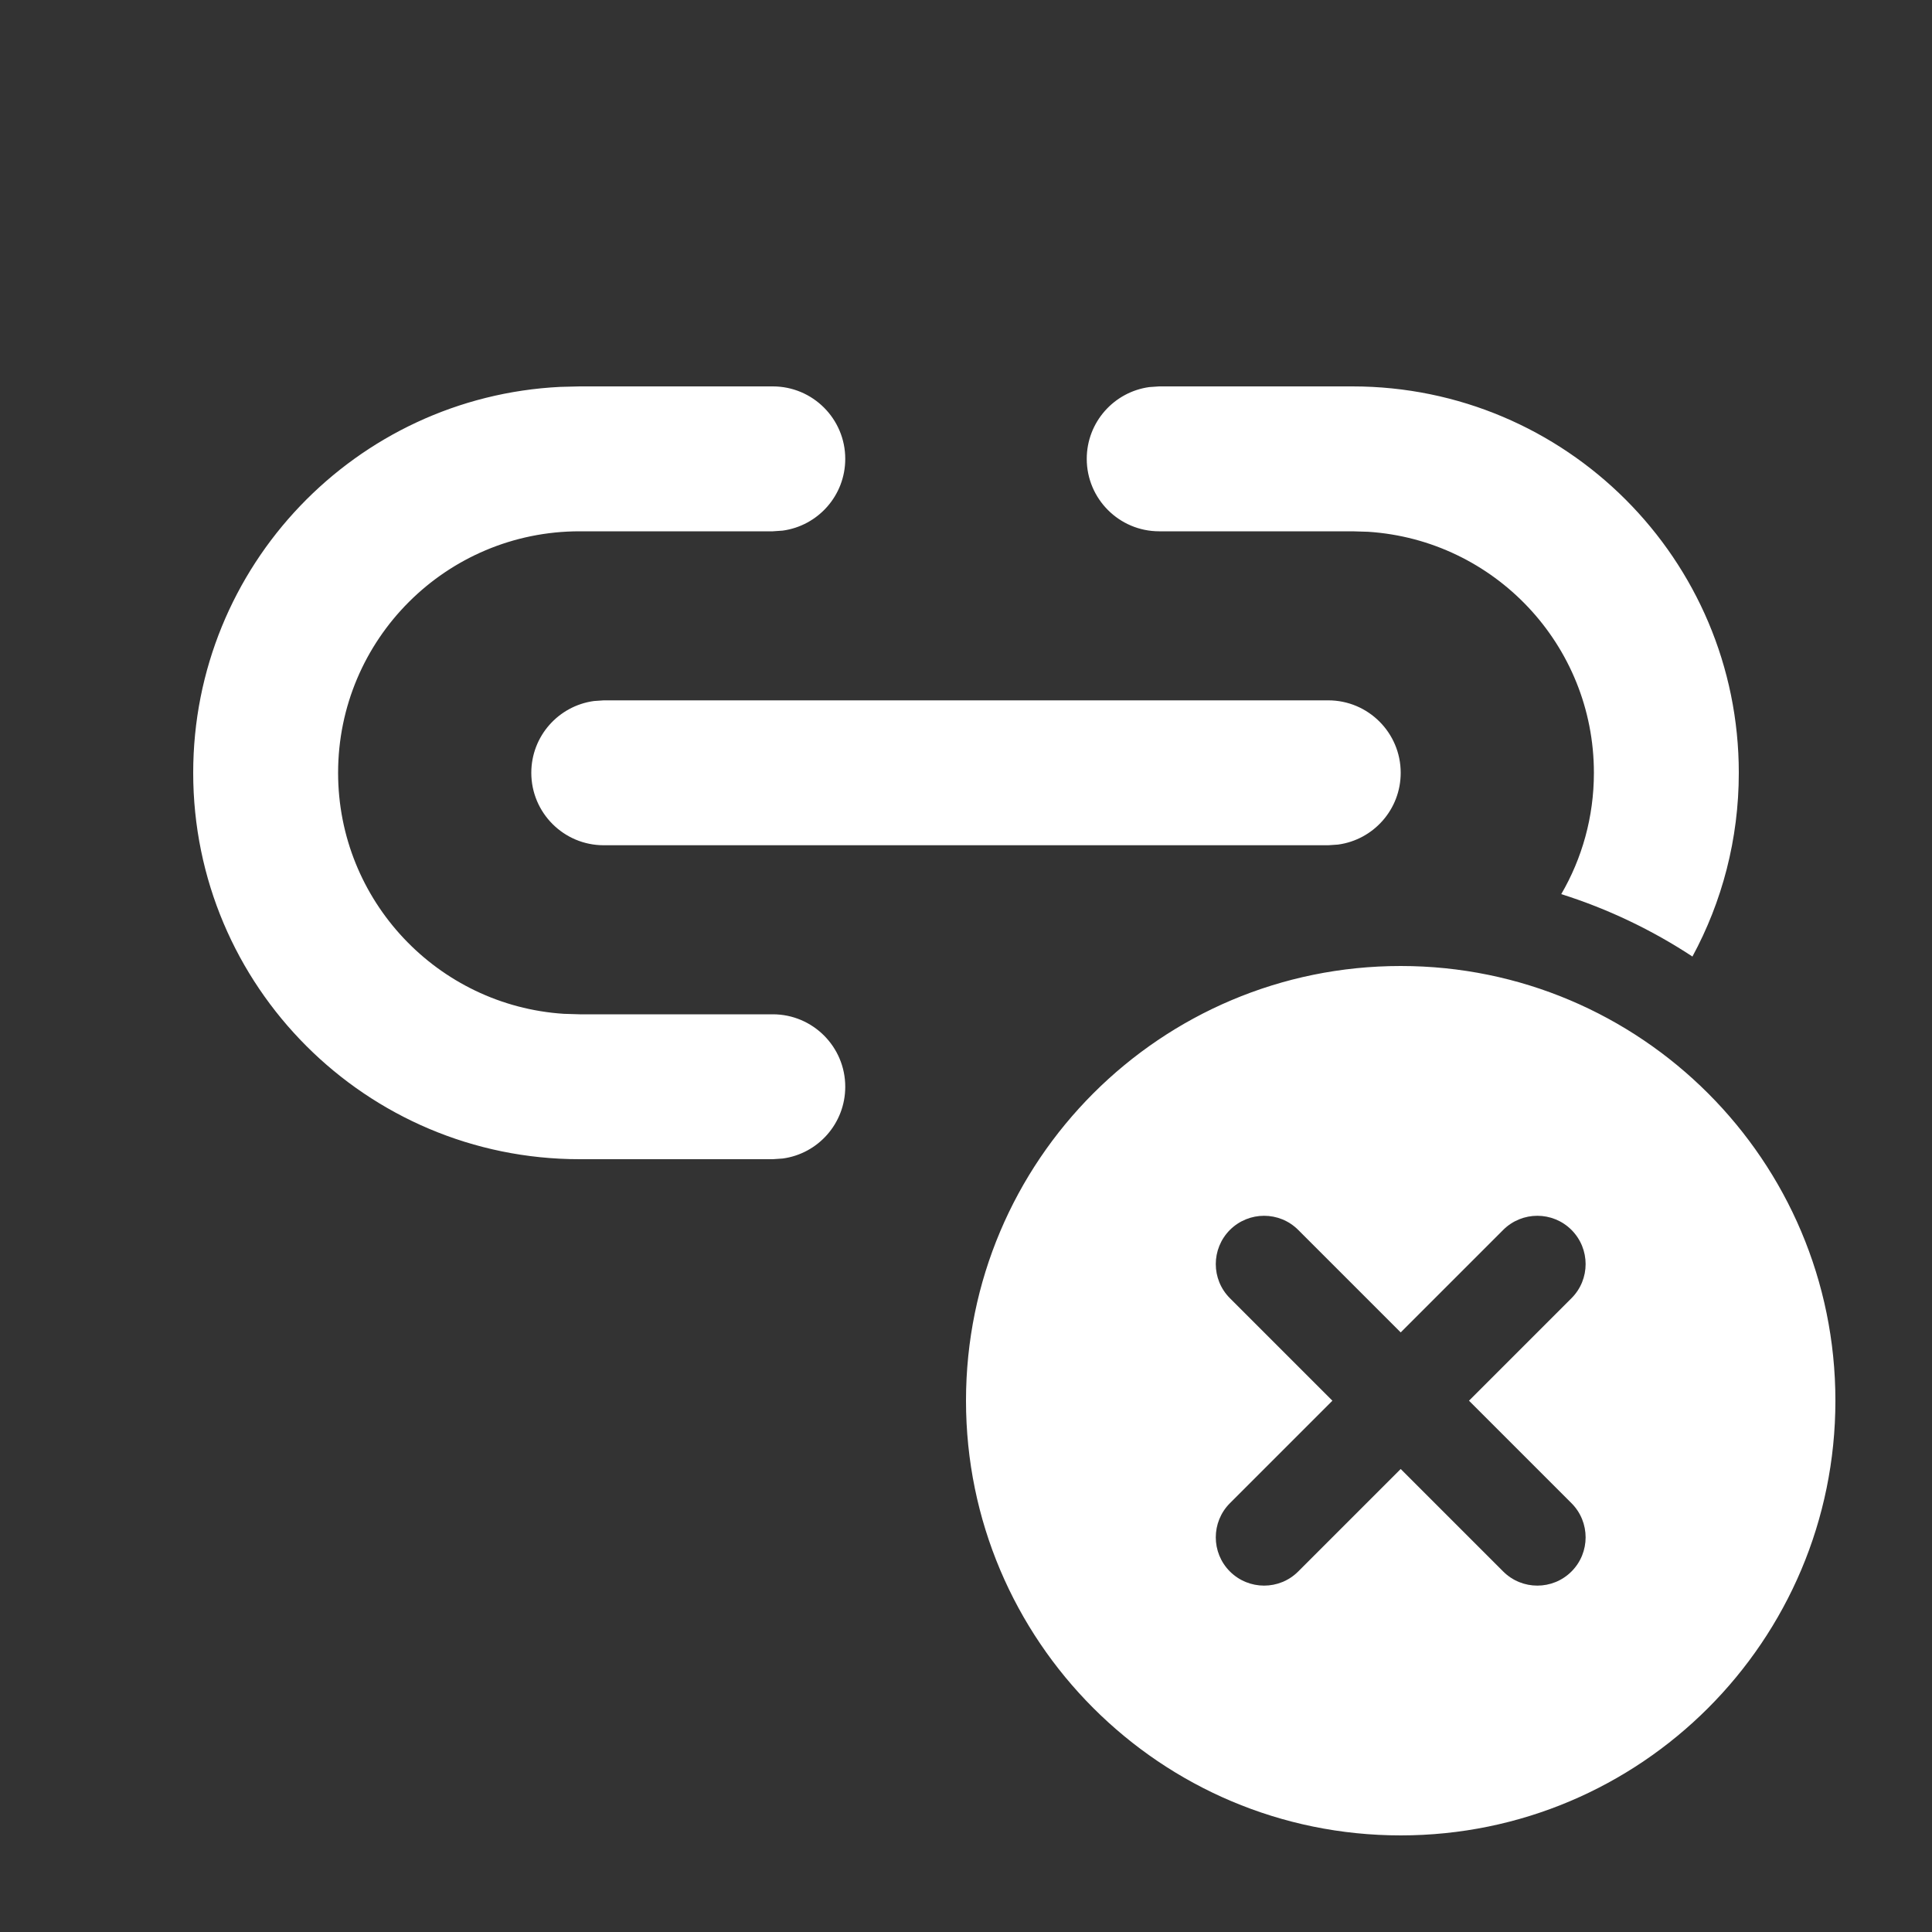<svg width="20" height="20" viewBox="0 0 20 20" fill="none" xmlns="http://www.w3.org/2000/svg">
<rect x="0" y="0" width="20" height="20" fill="#333333" stroke="none"/>
<path d="M14 4C16.209 4 18 5.791 18 8C18 8.689 17.826 9.337 17.52 9.902C17.103 9.628 16.647 9.409 16.162 9.256C16.377 8.887 16.5 8.458 16.5 8C16.5 6.675 15.469 5.59 14.164 5.505L14 5.5H12C11.586 5.5 11.25 5.164 11.25 4.75C11.25 4.37 11.532 4.057 11.898 4.007L12 4H14ZM8 4C8.414 4 8.75 4.336 8.75 4.75C8.75 5.13 8.468 5.443 8.102 5.493L8 5.5H6C4.619 5.5 3.5 6.619 3.5 8C3.5 9.325 4.532 10.41 5.836 10.495L6 10.5H8C8.414 10.5 8.75 10.836 8.75 11.25C8.75 11.63 8.468 11.944 8.102 11.993L8 12H6C3.791 12 2 10.209 2 8C2 5.858 3.684 4.109 5.8 4.005L6 4H8ZM6.25 7.25H13.75C14.164 7.25 14.5 7.586 14.5 8C14.5 8.38 14.218 8.693 13.852 8.743L13.75 8.75H6.25C5.836 8.75 5.5 8.414 5.5 8C5.5 7.62 5.782 7.307 6.148 7.257L6.25 7.25ZM19 14.5C19 16.985 16.985 19 14.5 19C12.015 19 10 16.985 10 14.5C10 12.015 12.015 10 14.5 10C16.985 10 19 12.015 19 14.5ZM16.268 13.439C16.463 13.244 16.463 12.928 16.268 12.732C16.073 12.537 15.756 12.537 15.561 12.732L14.5 13.793L13.439 12.732C13.244 12.537 12.928 12.537 12.732 12.732C12.537 12.928 12.537 13.244 12.732 13.439L13.793 14.5L12.732 15.561C12.537 15.756 12.537 16.073 12.732 16.268C12.928 16.463 13.244 16.463 13.439 16.268L14.5 15.207L15.561 16.268C15.756 16.463 16.073 16.463 16.268 16.268C16.463 16.073 16.463 15.756 16.268 15.561L15.207 14.5L16.268 13.439Z" fill="#ffffff"/>
</svg>
